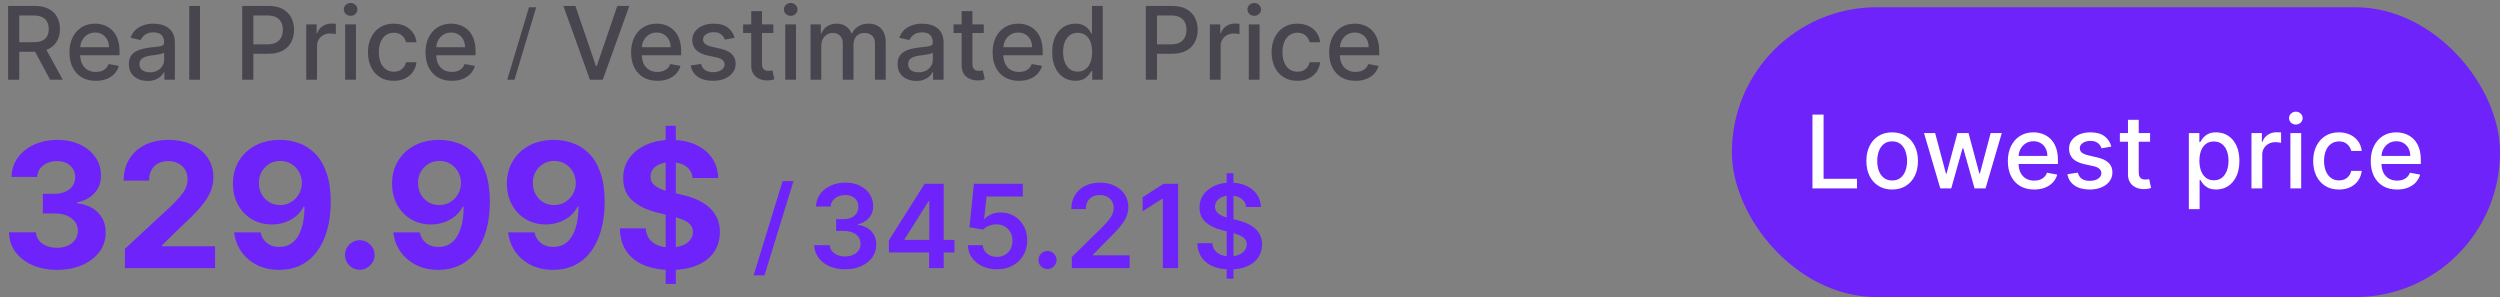<svg width="345" height="41" viewBox="0 0 345 41" fill="none" xmlns="http://www.w3.org/2000/svg">
<rect x="0" y="0" width="345" height="41" fill="#808080" stroke="none"/>
<path d="M1.119 11V0.818H4.748C5.537 0.818 6.191 0.954 6.712 1.226C7.235 1.498 7.626 1.874 7.885 2.354C8.143 2.832 8.273 3.384 8.273 4.01C8.273 4.633 8.142 5.182 7.88 5.656C7.621 6.126 7.23 6.492 6.707 6.754C6.186 7.016 5.532 7.147 4.743 7.147H1.994V5.825H4.604C5.101 5.825 5.505 5.753 5.817 5.611C6.132 5.468 6.362 5.261 6.508 4.989C6.654 4.718 6.727 4.391 6.727 4.01C6.727 3.625 6.652 3.292 6.503 3.011C6.357 2.729 6.127 2.513 5.812 2.364C5.5 2.212 5.091 2.136 4.584 2.136H2.655V11H1.119ZM6.145 6.406L8.661 11H6.911L4.445 6.406H6.145ZM13.218 11.154C12.466 11.154 11.818 10.993 11.274 10.672C10.734 10.347 10.316 9.891 10.021 9.305C9.73 8.715 9.584 8.024 9.584 7.232C9.584 6.449 9.73 5.76 10.021 5.163C10.316 4.567 10.727 4.101 11.254 3.766C11.785 3.432 12.405 3.264 13.114 3.264C13.545 3.264 13.962 3.335 14.367 3.478C14.771 3.62 15.134 3.844 15.455 4.149C15.777 4.454 16.03 4.85 16.216 5.337C16.402 5.821 16.494 6.41 16.494 7.102V7.629H10.424V6.516H15.038C15.038 6.125 14.958 5.778 14.799 5.477C14.64 5.172 14.416 4.931 14.128 4.756C13.843 4.58 13.508 4.492 13.124 4.492C12.706 4.492 12.342 4.595 12.03 4.8C11.722 5.003 11.483 5.268 11.314 5.596C11.148 5.921 11.066 6.274 11.066 6.655V7.525C11.066 8.035 11.155 8.469 11.334 8.827C11.516 9.185 11.77 9.459 12.095 9.648C12.419 9.833 12.799 9.926 13.233 9.926C13.515 9.926 13.772 9.886 14.004 9.807C14.236 9.724 14.436 9.601 14.605 9.439C14.774 9.277 14.904 9.076 14.993 8.837L16.4 9.091C16.287 9.505 16.085 9.868 15.793 10.18C15.505 10.488 15.142 10.728 14.705 10.901C14.271 11.07 13.775 11.154 13.218 11.154ZM20.366 11.169C19.882 11.169 19.445 11.079 19.054 10.901C18.663 10.718 18.353 10.455 18.124 10.11C17.899 9.765 17.786 9.343 17.786 8.842C17.786 8.411 17.869 8.057 18.034 7.778C18.2 7.5 18.424 7.28 18.706 7.117C18.987 6.955 19.302 6.832 19.65 6.749C19.998 6.666 20.353 6.603 20.714 6.56C21.172 6.507 21.543 6.464 21.828 6.431C22.113 6.395 22.32 6.337 22.449 6.257C22.578 6.178 22.643 6.048 22.643 5.869V5.835C22.643 5.4 22.52 5.064 22.275 4.825C22.033 4.587 21.672 4.467 21.191 4.467C20.691 4.467 20.297 4.578 20.008 4.8C19.723 5.019 19.526 5.263 19.416 5.531L18.02 5.213C18.185 4.749 18.427 4.375 18.745 4.089C19.067 3.801 19.436 3.592 19.854 3.463C20.272 3.33 20.711 3.264 21.172 3.264C21.476 3.264 21.8 3.301 22.141 3.374C22.486 3.443 22.807 3.572 23.105 3.761C23.407 3.95 23.654 4.22 23.846 4.572C24.038 4.92 24.135 5.372 24.135 5.929V11H22.683V9.956H22.623C22.527 10.148 22.383 10.337 22.191 10.523C21.998 10.708 21.752 10.863 21.45 10.985C21.148 11.108 20.787 11.169 20.366 11.169ZM20.689 9.976C21.1 9.976 21.452 9.895 21.743 9.732C22.038 9.57 22.262 9.358 22.414 9.096C22.57 8.831 22.648 8.547 22.648 8.246V7.261C22.595 7.314 22.492 7.364 22.34 7.411C22.191 7.454 22.02 7.492 21.828 7.525C21.636 7.555 21.448 7.583 21.266 7.609C21.084 7.633 20.931 7.652 20.809 7.669C20.52 7.705 20.257 7.767 20.018 7.853C19.783 7.939 19.594 8.063 19.451 8.226C19.312 8.385 19.242 8.597 19.242 8.862C19.242 9.23 19.378 9.509 19.65 9.697C19.922 9.883 20.268 9.976 20.689 9.976ZM27.601 0.818V11H26.114V0.818H27.601ZM33.425 11V0.818H37.054C37.847 0.818 38.503 0.962 39.023 1.251C39.544 1.539 39.933 1.933 40.192 2.434C40.45 2.931 40.579 3.491 40.579 4.114C40.579 4.741 40.448 5.304 40.187 5.805C39.928 6.302 39.537 6.696 39.013 6.988C38.493 7.276 37.838 7.42 37.05 7.42H34.554V6.118H36.91C37.411 6.118 37.817 6.032 38.128 5.859C38.44 5.684 38.669 5.445 38.815 5.143C38.96 4.842 39.033 4.499 39.033 4.114C39.033 3.73 38.96 3.388 38.815 3.09C38.669 2.792 38.438 2.558 38.123 2.389C37.812 2.22 37.401 2.136 36.89 2.136H34.962V11H33.425ZM42.261 11V3.364H43.698V4.577H43.777C43.916 4.166 44.162 3.843 44.513 3.607C44.868 3.369 45.269 3.249 45.716 3.249C45.809 3.249 45.918 3.253 46.044 3.259C46.174 3.266 46.275 3.274 46.348 3.284V4.706C46.288 4.689 46.182 4.671 46.029 4.651C45.877 4.628 45.725 4.616 45.572 4.616C45.221 4.616 44.908 4.691 44.633 4.84C44.361 4.986 44.145 5.19 43.986 5.452C43.827 5.71 43.748 6.005 43.748 6.337V11H42.261ZM47.634 11V3.364H49.121V11H47.634ZM48.385 2.185C48.126 2.185 47.904 2.099 47.719 1.927C47.536 1.751 47.445 1.542 47.445 1.3C47.445 1.055 47.536 0.846 47.719 0.674C47.904 0.498 48.126 0.411 48.385 0.411C48.643 0.411 48.864 0.498 49.046 0.674C49.232 0.846 49.324 1.055 49.324 1.3C49.324 1.542 49.232 1.751 49.046 1.927C48.864 2.099 48.643 2.185 48.385 2.185ZM54.337 11.154C53.598 11.154 52.962 10.987 52.428 10.652C51.898 10.314 51.49 9.848 51.205 9.255C50.92 8.662 50.777 7.982 50.777 7.217C50.777 6.441 50.923 5.757 51.215 5.163C51.507 4.567 51.917 4.101 52.448 3.766C52.978 3.432 53.603 3.264 54.322 3.264C54.902 3.264 55.419 3.372 55.873 3.587C56.327 3.799 56.694 4.098 56.972 4.482C57.254 4.867 57.421 5.316 57.474 5.83H56.027C55.948 5.472 55.766 5.163 55.48 4.905C55.199 4.646 54.821 4.517 54.347 4.517C53.933 4.517 53.57 4.626 53.258 4.845C52.95 5.061 52.71 5.369 52.537 5.77C52.365 6.168 52.279 6.638 52.279 7.182C52.279 7.739 52.363 8.219 52.532 8.624C52.701 9.028 52.94 9.341 53.248 9.563C53.56 9.785 53.926 9.896 54.347 9.896C54.629 9.896 54.884 9.845 55.113 9.742C55.345 9.636 55.538 9.485 55.694 9.29C55.853 9.094 55.964 8.859 56.027 8.584H57.474C57.421 9.078 57.26 9.518 56.992 9.906C56.723 10.294 56.364 10.599 55.913 10.821C55.466 11.043 54.94 11.154 54.337 11.154ZM62.355 11.154C61.603 11.154 60.955 10.993 60.411 10.672C59.871 10.347 59.453 9.891 59.158 9.305C58.867 8.715 58.721 8.024 58.721 7.232C58.721 6.449 58.867 5.76 59.158 5.163C59.453 4.567 59.864 4.101 60.391 3.766C60.922 3.432 61.541 3.264 62.251 3.264C62.681 3.264 63.099 3.335 63.503 3.478C63.908 3.62 64.271 3.844 64.592 4.149C64.914 4.454 65.167 4.85 65.353 5.337C65.538 5.821 65.631 6.41 65.631 7.102V7.629H59.561V6.516H64.174C64.174 6.125 64.095 5.778 63.936 5.477C63.777 5.172 63.553 4.931 63.265 4.756C62.98 4.58 62.645 4.492 62.261 4.492C61.843 4.492 61.478 4.595 61.167 4.8C60.858 5.003 60.62 5.268 60.451 5.596C60.285 5.921 60.202 6.274 60.202 6.655V7.525C60.202 8.035 60.292 8.469 60.471 8.827C60.653 9.185 60.907 9.459 61.231 9.648C61.556 9.833 61.936 9.926 62.37 9.926C62.652 9.926 62.908 9.886 63.14 9.807C63.373 9.724 63.573 9.601 63.742 9.439C63.911 9.277 64.04 9.076 64.13 8.837L65.537 9.091C65.424 9.505 65.222 9.868 64.93 10.18C64.642 10.488 64.279 10.728 63.841 10.901C63.407 11.07 62.912 11.154 62.355 11.154ZM79.405 0.818L82.239 9.111H82.353L85.187 0.818H86.847L83.183 11H81.409L77.745 0.818H79.405ZM90.724 11.154C89.972 11.154 89.324 10.993 88.78 10.672C88.24 10.347 87.822 9.891 87.527 9.305C87.236 8.715 87.09 8.024 87.09 7.232C87.09 6.449 87.236 5.76 87.527 5.163C87.822 4.567 88.233 4.101 88.76 3.766C89.291 3.432 89.91 3.264 90.62 3.264C91.05 3.264 91.468 3.335 91.873 3.478C92.277 3.62 92.64 3.844 92.961 4.149C93.283 4.454 93.536 4.85 93.722 5.337C93.908 5.821 94 6.41 94 7.102V7.629H87.93V6.516H92.544C92.544 6.125 92.464 5.778 92.305 5.477C92.146 5.172 91.922 4.931 91.634 4.756C91.349 4.58 91.014 4.492 90.63 4.492C90.212 4.492 89.847 4.595 89.536 4.8C89.228 5.003 88.989 5.268 88.82 5.596C88.654 5.921 88.571 6.274 88.571 6.655V7.525C88.571 8.035 88.661 8.469 88.84 8.827C89.022 9.185 89.276 9.459 89.6 9.648C89.925 9.833 90.305 9.926 90.739 9.926C91.021 9.926 91.278 9.886 91.51 9.807C91.742 9.724 91.942 9.601 92.111 9.439C92.28 9.277 92.409 9.076 92.499 8.837L93.906 9.091C93.793 9.505 93.591 9.868 93.299 10.18C93.011 10.488 92.648 10.728 92.211 10.901C91.776 11.07 91.281 11.154 90.724 11.154ZM101.372 5.228L100.025 5.467C99.968 5.294 99.879 5.13 99.756 4.974C99.637 4.819 99.475 4.691 99.269 4.592C99.064 4.492 98.807 4.442 98.498 4.442C98.078 4.442 97.726 4.537 97.444 4.726C97.163 4.911 97.022 5.152 97.022 5.447C97.022 5.702 97.116 5.907 97.305 6.063C97.494 6.219 97.799 6.347 98.22 6.446L99.433 6.724C100.136 6.887 100.659 7.137 101.004 7.475C101.349 7.813 101.521 8.252 101.521 8.793C101.521 9.25 101.389 9.658 101.123 10.016C100.862 10.37 100.495 10.649 100.025 10.851C99.557 11.053 99.015 11.154 98.399 11.154C97.544 11.154 96.846 10.972 96.306 10.607C95.766 10.239 95.434 9.717 95.312 9.041L96.748 8.822C96.838 9.197 97.022 9.48 97.3 9.673C97.579 9.862 97.942 9.956 98.389 9.956C98.876 9.956 99.266 9.855 99.557 9.653C99.849 9.447 99.995 9.197 99.995 8.902C99.995 8.663 99.905 8.463 99.726 8.3C99.551 8.138 99.281 8.015 98.916 7.933L97.623 7.649C96.911 7.487 96.384 7.228 96.042 6.874C95.704 6.519 95.535 6.07 95.535 5.526C95.535 5.076 95.661 4.681 95.913 4.343C96.165 4.005 96.513 3.741 96.957 3.553C97.401 3.36 97.91 3.264 98.484 3.264C99.309 3.264 99.958 3.443 100.432 3.801C100.906 4.156 101.22 4.631 101.372 5.228ZM106.72 3.364V4.557H102.549V3.364H106.72ZM103.668 1.534H105.154V8.758C105.154 9.046 105.197 9.263 105.283 9.409C105.37 9.552 105.481 9.649 105.616 9.702C105.756 9.752 105.906 9.777 106.069 9.777C106.188 9.777 106.293 9.769 106.382 9.752C106.472 9.736 106.541 9.722 106.591 9.712L106.859 10.94C106.773 10.973 106.651 11.007 106.491 11.04C106.332 11.076 106.134 11.096 105.895 11.099C105.504 11.106 105.139 11.037 104.801 10.891C104.463 10.745 104.19 10.519 103.981 10.214C103.772 9.91 103.668 9.527 103.668 9.066V1.534ZM108.365 11V3.364H109.851V11H108.365ZM109.115 2.185C108.857 2.185 108.635 2.099 108.449 1.927C108.267 1.751 108.176 1.542 108.176 1.3C108.176 1.055 108.267 0.846 108.449 0.674C108.635 0.498 108.857 0.411 109.115 0.411C109.374 0.411 109.594 0.498 109.776 0.674C109.962 0.846 110.055 1.055 110.055 1.3C110.055 1.542 109.962 1.751 109.776 1.927C109.594 2.099 109.374 2.185 109.115 2.185ZM111.851 11V3.364H113.278V4.607H113.372C113.531 4.186 113.791 3.857 114.153 3.622C114.514 3.384 114.946 3.264 115.45 3.264C115.961 3.264 116.388 3.384 116.733 3.622C117.081 3.861 117.338 4.189 117.504 4.607H117.583C117.765 4.199 118.055 3.874 118.453 3.632C118.851 3.387 119.325 3.264 119.875 3.264C120.568 3.264 121.133 3.481 121.57 3.915C122.011 4.35 122.232 5.004 122.232 5.879V11H120.745V6.018C120.745 5.501 120.604 5.127 120.322 4.895C120.041 4.663 119.704 4.547 119.313 4.547C118.829 4.547 118.453 4.696 118.185 4.994C117.916 5.289 117.782 5.669 117.782 6.133V11H116.3V5.924C116.3 5.51 116.171 5.177 115.913 4.925C115.654 4.673 115.318 4.547 114.903 4.547C114.622 4.547 114.362 4.621 114.123 4.771C113.888 4.916 113.697 5.12 113.551 5.382C113.409 5.644 113.337 5.947 113.337 6.292V11H111.851ZM126.446 11.169C125.962 11.169 125.525 11.079 125.134 10.901C124.743 10.718 124.433 10.455 124.204 10.11C123.979 9.765 123.866 9.343 123.866 8.842C123.866 8.411 123.949 8.057 124.115 7.778C124.28 7.5 124.504 7.28 124.786 7.117C125.067 6.955 125.382 6.832 125.73 6.749C126.078 6.666 126.433 6.603 126.794 6.56C127.252 6.507 127.623 6.464 127.908 6.431C128.193 6.395 128.4 6.337 128.529 6.257C128.659 6.178 128.723 6.048 128.723 5.869V5.835C128.723 5.4 128.601 5.064 128.355 4.825C128.113 4.587 127.752 4.467 127.271 4.467C126.771 4.467 126.377 4.578 126.088 4.8C125.803 5.019 125.606 5.263 125.497 5.531L124.1 5.213C124.265 4.749 124.507 4.375 124.825 4.089C125.147 3.801 125.517 3.592 125.934 3.463C126.352 3.33 126.791 3.264 127.252 3.264C127.557 3.264 127.88 3.301 128.221 3.374C128.566 3.443 128.887 3.572 129.186 3.761C129.487 3.95 129.734 4.22 129.926 4.572C130.119 4.92 130.215 5.372 130.215 5.929V11H128.763V9.956H128.703C128.607 10.148 128.463 10.337 128.271 10.523C128.079 10.708 127.832 10.863 127.53 10.985C127.228 11.108 126.867 11.169 126.446 11.169ZM126.769 9.976C127.18 9.976 127.532 9.895 127.823 9.732C128.118 9.57 128.342 9.358 128.494 9.096C128.65 8.831 128.728 8.547 128.728 8.246V7.261C128.675 7.314 128.572 7.364 128.42 7.411C128.271 7.454 128.1 7.492 127.908 7.525C127.716 7.555 127.528 7.583 127.346 7.609C127.164 7.633 127.011 7.652 126.889 7.669C126.6 7.705 126.337 7.767 126.098 7.853C125.863 7.939 125.674 8.063 125.531 8.226C125.392 8.385 125.323 8.597 125.323 8.862C125.323 9.23 125.459 9.509 125.73 9.697C126.002 9.883 126.348 9.976 126.769 9.976ZM135.759 3.364V4.557H131.588V3.364H135.759ZM132.707 1.534H134.193V8.758C134.193 9.046 134.236 9.263 134.322 9.409C134.409 9.552 134.52 9.649 134.656 9.702C134.795 9.752 134.946 9.777 135.108 9.777C135.227 9.777 135.332 9.769 135.421 9.752C135.511 9.736 135.58 9.722 135.63 9.712L135.898 10.94C135.812 10.973 135.69 11.007 135.531 11.04C135.371 11.076 135.173 11.096 134.934 11.099C134.543 11.106 134.178 11.037 133.84 10.891C133.502 10.745 133.229 10.519 133.02 10.214C132.811 9.91 132.707 9.527 132.707 9.066V1.534ZM140.613 11.154C139.86 11.154 139.212 10.993 138.669 10.672C138.129 10.347 137.711 9.891 137.416 9.305C137.124 8.715 136.979 8.024 136.979 7.232C136.979 6.449 137.124 5.76 137.416 5.163C137.711 4.567 138.122 4.101 138.649 3.766C139.179 3.432 139.799 3.264 140.508 3.264C140.939 3.264 141.357 3.335 141.761 3.478C142.166 3.62 142.528 3.844 142.85 4.149C143.171 4.454 143.425 4.85 143.611 5.337C143.796 5.821 143.889 6.41 143.889 7.102V7.629H137.819V6.516H142.432C142.432 6.125 142.353 5.778 142.194 5.477C142.035 5.172 141.811 4.931 141.523 4.756C141.238 4.58 140.903 4.492 140.518 4.492C140.101 4.492 139.736 4.595 139.425 4.8C139.116 5.003 138.878 5.268 138.709 5.596C138.543 5.921 138.46 6.274 138.46 6.655V7.525C138.46 8.035 138.55 8.469 138.729 8.827C138.911 9.185 139.164 9.459 139.489 9.648C139.814 9.833 140.193 9.926 140.628 9.926C140.909 9.926 141.166 9.886 141.398 9.807C141.63 9.724 141.831 9.601 142 9.439C142.169 9.277 142.298 9.076 142.388 8.837L143.795 9.091C143.682 9.505 143.48 9.868 143.188 10.18C142.9 10.488 142.537 10.728 142.099 10.901C141.665 11.07 141.17 11.154 140.613 11.154ZM148.397 11.149C147.781 11.149 147.23 10.992 146.746 10.677C146.266 10.359 145.888 9.906 145.613 9.32C145.341 8.73 145.205 8.022 145.205 7.197C145.205 6.371 145.343 5.665 145.618 5.079C145.896 4.492 146.277 4.043 146.761 3.732C147.245 3.42 147.794 3.264 148.407 3.264C148.881 3.264 149.262 3.344 149.55 3.503C149.842 3.659 150.067 3.841 150.227 4.05C150.389 4.259 150.515 4.442 150.604 4.602H150.694V0.818H152.18V11H150.729V9.812H150.604C150.515 9.974 150.386 10.16 150.217 10.369C150.051 10.577 149.822 10.76 149.531 10.915C149.239 11.071 148.861 11.149 148.397 11.149ZM148.725 9.881C149.153 9.881 149.514 9.769 149.809 9.543C150.107 9.315 150.333 8.998 150.485 8.594C150.641 8.189 150.719 7.719 150.719 7.182C150.719 6.652 150.643 6.188 150.49 5.79C150.338 5.392 150.114 5.082 149.819 4.86C149.524 4.638 149.159 4.527 148.725 4.527C148.278 4.527 147.905 4.643 147.607 4.875C147.308 5.107 147.083 5.424 146.93 5.825C146.781 6.226 146.707 6.678 146.707 7.182C146.707 7.692 146.783 8.151 146.935 8.559C147.088 8.967 147.313 9.29 147.612 9.528C147.913 9.764 148.284 9.881 148.725 9.881ZM158.126 11V0.818H161.756C162.548 0.818 163.204 0.962 163.724 1.251C164.245 1.539 164.634 1.933 164.893 2.434C165.151 2.931 165.281 3.491 165.281 4.114C165.281 4.741 165.15 5.304 164.888 5.805C164.629 6.302 164.238 6.696 163.714 6.988C163.194 7.276 162.54 7.42 161.751 7.42H159.255V6.118H161.612C162.112 6.118 162.518 6.032 162.83 5.859C163.141 5.684 163.37 5.445 163.516 5.143C163.661 4.842 163.734 4.499 163.734 4.114C163.734 3.73 163.661 3.388 163.516 3.09C163.37 2.792 163.139 2.558 162.825 2.389C162.513 2.22 162.102 2.136 161.592 2.136H159.663V11H158.126ZM166.962 11V3.364H168.399V4.577H168.479C168.618 4.166 168.863 3.843 169.214 3.607C169.569 3.369 169.97 3.249 170.417 3.249C170.51 3.249 170.62 3.253 170.746 3.259C170.875 3.266 170.976 3.274 171.049 3.284V4.706C170.989 4.689 170.883 4.671 170.731 4.651C170.578 4.628 170.426 4.616 170.273 4.616C169.922 4.616 169.609 4.691 169.334 4.84C169.062 4.986 168.846 5.19 168.687 5.452C168.528 5.71 168.449 6.005 168.449 6.337V11H166.962ZM172.335 11V3.364H173.822V11H172.335ZM173.086 2.185C172.827 2.185 172.605 2.099 172.42 1.927C172.237 1.751 172.146 1.542 172.146 1.3C172.146 1.055 172.237 0.846 172.42 0.674C172.605 0.498 172.827 0.411 173.086 0.411C173.344 0.411 173.565 0.498 173.747 0.674C173.933 0.846 174.026 1.055 174.026 1.3C174.026 1.542 173.933 1.751 173.747 1.927C173.565 2.099 173.344 2.185 173.086 2.185ZM179.038 11.154C178.299 11.154 177.663 10.987 177.129 10.652C176.599 10.314 176.191 9.848 175.906 9.255C175.621 8.662 175.479 7.982 175.479 7.217C175.479 6.441 175.624 5.757 175.916 5.163C176.208 4.567 176.619 4.101 177.149 3.766C177.679 3.432 178.304 3.264 179.023 3.264C179.603 3.264 180.12 3.372 180.574 3.587C181.028 3.799 181.395 4.098 181.673 4.482C181.955 4.867 182.122 5.316 182.175 5.83H180.729C180.649 5.472 180.467 5.163 180.182 4.905C179.9 4.646 179.522 4.517 179.048 4.517C178.634 4.517 178.271 4.626 177.959 4.845C177.651 5.061 177.411 5.369 177.238 5.77C177.066 6.168 176.98 6.638 176.98 7.182C176.98 7.739 177.064 8.219 177.233 8.624C177.403 9.028 177.641 9.341 177.949 9.563C178.261 9.785 178.627 9.896 179.048 9.896C179.33 9.896 179.585 9.845 179.814 9.742C180.046 9.636 180.24 9.485 180.395 9.29C180.555 9.094 180.666 8.859 180.729 8.584H182.175C182.122 9.078 181.961 9.518 181.693 9.906C181.425 10.294 181.065 10.599 180.614 10.821C180.167 11.043 179.641 11.154 179.038 11.154ZM187.056 11.154C186.304 11.154 185.656 10.993 185.112 10.672C184.572 10.347 184.154 9.891 183.859 9.305C183.568 8.715 183.422 8.024 183.422 7.232C183.422 6.449 183.568 5.76 183.859 5.163C184.154 4.567 184.565 4.101 185.092 3.766C185.623 3.432 186.242 3.264 186.952 3.264C187.383 3.264 187.8 3.335 188.205 3.478C188.609 3.62 188.972 3.844 189.293 4.149C189.615 4.454 189.868 4.85 190.054 5.337C190.24 5.821 190.332 6.41 190.332 7.102V7.629H184.262V6.516H188.876C188.876 6.125 188.796 5.778 188.637 5.477C188.478 5.172 188.254 4.931 187.966 4.756C187.681 4.58 187.346 4.492 186.962 4.492C186.544 4.492 186.179 4.595 185.868 4.8C185.56 5.003 185.321 5.268 185.152 5.596C184.986 5.921 184.903 6.274 184.903 6.655V7.525C184.903 8.035 184.993 8.469 185.172 8.827C185.354 9.185 185.608 9.459 185.933 9.648C186.257 9.833 186.637 9.926 187.071 9.926C187.353 9.926 187.61 9.886 187.842 9.807C188.074 9.724 188.274 9.601 188.443 9.439C188.612 9.277 188.741 9.076 188.831 8.837L190.238 9.091C190.125 9.505 189.923 9.868 189.631 10.18C189.343 10.488 188.98 10.728 188.543 10.901C188.108 11.07 187.613 11.154 187.056 11.154Z" fill="#49454E"/>
<path d="M73 1H74L71 11H70L73 1Z" fill="#49454E"/>
<path d="M7.866 37.239C6.594 37.239 5.46 37.02 4.466 36.582C3.477 36.139 2.696 35.531 2.122 34.758C1.554 33.98 1.261 33.082 1.244 32.065H4.96C4.983 32.492 5.122 32.867 5.378 33.19C5.639 33.508 5.986 33.756 6.418 33.932C6.849 34.108 7.335 34.196 7.875 34.196C8.438 34.196 8.935 34.097 9.366 33.898C9.798 33.699 10.136 33.423 10.381 33.071C10.625 32.719 10.747 32.312 10.747 31.852C10.747 31.386 10.617 30.974 10.355 30.616C10.099 30.253 9.73 29.969 9.247 29.764C8.77 29.56 8.202 29.457 7.543 29.457H5.915V26.747H7.543C8.099 26.747 8.591 26.651 9.017 26.457C9.449 26.264 9.784 25.997 10.023 25.656C10.261 25.31 10.381 24.906 10.381 24.446C10.381 24.009 10.276 23.625 10.065 23.296C9.861 22.96 9.571 22.699 9.196 22.511C8.827 22.324 8.395 22.23 7.901 22.23C7.401 22.23 6.943 22.321 6.528 22.503C6.114 22.679 5.781 22.932 5.531 23.261C5.281 23.591 5.148 23.977 5.131 24.421H1.594C1.611 23.415 1.898 22.528 2.455 21.761C3.011 20.994 3.761 20.395 4.705 19.963C5.653 19.526 6.724 19.307 7.918 19.307C9.122 19.307 10.176 19.526 11.079 19.963C11.983 20.401 12.685 20.991 13.185 21.736C13.69 22.474 13.94 23.304 13.935 24.224C13.94 25.202 13.636 26.017 13.023 26.671C12.415 27.324 11.622 27.739 10.645 27.915V28.051C11.929 28.216 12.906 28.662 13.577 29.389C14.253 30.111 14.588 31.014 14.582 32.099C14.588 33.094 14.301 33.977 13.722 34.75C13.148 35.523 12.355 36.131 11.344 36.574C10.332 37.017 9.173 37.239 7.866 37.239ZM17.235 37V34.341L23.448 28.588C23.977 28.077 24.42 27.616 24.778 27.207C25.141 26.798 25.417 26.398 25.604 26.006C25.792 25.608 25.886 25.179 25.886 24.719C25.886 24.207 25.769 23.767 25.536 23.398C25.303 23.023 24.985 22.736 24.582 22.537C24.178 22.332 23.721 22.23 23.209 22.23C22.675 22.23 22.209 22.338 21.812 22.554C21.414 22.77 21.107 23.079 20.891 23.483C20.675 23.886 20.567 24.366 20.567 24.923H17.065C17.065 23.781 17.323 22.79 17.84 21.949C18.357 21.108 19.082 20.457 20.014 19.997C20.945 19.537 22.019 19.307 23.235 19.307C24.485 19.307 25.573 19.528 26.499 19.972C27.431 20.409 28.155 21.017 28.673 21.796C29.19 22.574 29.448 23.466 29.448 24.472C29.448 25.131 29.317 25.781 29.056 26.423C28.8 27.065 28.343 27.778 27.684 28.562C27.025 29.341 26.096 30.276 24.897 31.366L22.349 33.864V33.983H29.678V37H17.235ZM38.668 19.307C39.565 19.307 40.429 19.457 41.258 19.759C42.094 20.06 42.838 20.54 43.492 21.199C44.151 21.858 44.67 22.733 45.051 23.824C45.438 24.909 45.633 26.241 45.639 27.821C45.639 29.304 45.472 30.628 45.136 31.793C44.807 32.952 44.332 33.938 43.713 34.75C43.094 35.562 42.347 36.182 41.472 36.608C40.597 37.028 39.619 37.239 38.54 37.239C37.375 37.239 36.347 37.014 35.455 36.565C34.562 36.111 33.844 35.494 33.298 34.716C32.758 33.932 32.432 33.051 32.318 32.074H35.957C36.099 32.71 36.398 33.205 36.852 33.557C37.307 33.903 37.869 34.077 38.54 34.077C39.676 34.077 40.54 33.582 41.131 32.594C41.722 31.599 42.02 30.239 42.026 28.511H41.906C41.645 29.023 41.293 29.463 40.849 29.832C40.406 30.196 39.898 30.477 39.324 30.676C38.756 30.875 38.151 30.974 37.508 30.974C36.48 30.974 35.562 30.733 34.756 30.25C33.949 29.767 33.312 29.102 32.847 28.256C32.381 27.409 32.148 26.443 32.148 25.358C32.142 24.188 32.412 23.145 32.957 22.23C33.503 21.315 34.264 20.599 35.242 20.082C36.224 19.56 37.367 19.301 38.668 19.307ZM38.693 22.204C38.119 22.204 37.608 22.341 37.159 22.614C36.716 22.886 36.364 23.253 36.102 23.713C35.847 24.173 35.722 24.688 35.727 25.256C35.727 25.829 35.852 26.347 36.102 26.807C36.358 27.261 36.705 27.625 37.142 27.898C37.585 28.165 38.091 28.298 38.659 28.298C39.085 28.298 39.48 28.219 39.844 28.06C40.207 27.901 40.523 27.682 40.79 27.403C41.062 27.119 41.276 26.793 41.429 26.423C41.582 26.054 41.659 25.662 41.659 25.247C41.653 24.696 41.523 24.19 41.267 23.73C41.011 23.27 40.659 22.901 40.21 22.622C39.761 22.344 39.256 22.204 38.693 22.204ZM49.649 37.222C49.087 37.222 48.604 37.023 48.2 36.625C47.803 36.222 47.604 35.739 47.604 35.176C47.604 34.619 47.803 34.142 48.2 33.744C48.604 33.347 49.087 33.148 49.649 33.148C50.195 33.148 50.672 33.347 51.081 33.744C51.49 34.142 51.695 34.619 51.695 35.176C51.695 35.551 51.598 35.895 51.405 36.207C51.217 36.514 50.97 36.761 50.663 36.949C50.356 37.131 50.019 37.222 49.649 37.222ZM60.629 19.307C61.526 19.307 62.39 19.457 63.219 19.759C64.055 20.06 64.799 20.54 65.452 21.199C66.112 21.858 66.631 22.733 67.012 23.824C67.398 24.909 67.594 26.241 67.6 27.821C67.6 29.304 67.433 30.628 67.097 31.793C66.768 32.952 66.293 33.938 65.674 34.75C65.055 35.562 64.308 36.182 63.432 36.608C62.557 37.028 61.58 37.239 60.501 37.239C59.336 37.239 58.307 37.014 57.416 36.565C56.523 36.111 55.805 35.494 55.259 34.716C54.719 33.932 54.393 33.051 54.279 32.074H57.918C58.06 32.71 58.359 33.205 58.813 33.557C59.268 33.903 59.83 34.077 60.501 34.077C61.637 34.077 62.501 33.582 63.092 32.594C63.682 31.599 63.981 30.239 63.986 28.511H63.867C63.606 29.023 63.254 29.463 62.81 29.832C62.367 30.196 61.859 30.477 61.285 30.676C60.717 30.875 60.111 30.974 59.469 30.974C58.441 30.974 57.523 30.733 56.717 30.25C55.91 29.767 55.273 29.102 54.807 28.256C54.342 27.409 54.109 26.443 54.109 25.358C54.103 24.188 54.373 23.145 54.918 22.23C55.464 21.315 56.225 20.599 57.202 20.082C58.185 19.56 59.327 19.301 60.629 19.307ZM60.654 22.204C60.08 22.204 59.569 22.341 59.12 22.614C58.677 22.886 58.325 23.253 58.063 23.713C57.807 24.173 57.682 24.688 57.688 25.256C57.688 25.829 57.813 26.347 58.063 26.807C58.319 27.261 58.666 27.625 59.103 27.898C59.546 28.165 60.052 28.298 60.62 28.298C61.046 28.298 61.441 28.219 61.805 28.06C62.168 27.901 62.484 27.682 62.751 27.403C63.023 27.119 63.236 26.793 63.39 26.423C63.543 26.054 63.62 25.662 63.62 25.247C63.614 24.696 63.484 24.19 63.228 23.73C62.972 23.27 62.62 22.901 62.171 22.622C61.722 22.344 61.217 22.204 60.654 22.204ZM76.472 19.307C77.37 19.307 78.234 19.457 79.063 19.759C79.898 20.06 80.643 20.54 81.296 21.199C81.955 21.858 82.475 22.733 82.856 23.824C83.242 24.909 83.438 26.241 83.444 27.821C83.444 29.304 83.276 30.628 82.941 31.793C82.612 32.952 82.137 33.938 81.518 34.75C80.898 35.562 80.151 36.182 79.276 36.608C78.401 37.028 77.424 37.239 76.344 37.239C75.18 37.239 74.151 37.014 73.259 36.565C72.367 36.111 71.648 35.494 71.103 34.716C70.563 33.932 70.237 33.051 70.123 32.074H73.762C73.904 32.71 74.202 33.205 74.657 33.557C75.112 33.903 75.674 34.077 76.344 34.077C77.481 34.077 78.344 33.582 78.935 32.594C79.526 31.599 79.825 30.239 79.83 28.511H79.711C79.45 29.023 79.097 29.463 78.654 29.832C78.211 30.196 77.702 30.477 77.129 30.676C76.56 30.875 75.955 30.974 75.313 30.974C74.285 30.974 73.367 30.733 72.56 30.25C71.754 29.767 71.117 29.102 70.651 28.256C70.185 27.409 69.952 26.443 69.952 25.358C69.947 24.188 70.217 23.145 70.762 22.23C71.308 21.315 72.069 20.599 73.046 20.082C74.029 19.56 75.171 19.301 76.472 19.307ZM76.498 22.204C75.924 22.204 75.413 22.341 74.964 22.614C74.521 22.886 74.168 23.253 73.907 23.713C73.651 24.173 73.526 24.688 73.532 25.256C73.532 25.829 73.657 26.347 73.907 26.807C74.163 27.261 74.509 27.625 74.947 27.898C75.39 28.165 75.896 28.298 76.464 28.298C76.89 28.298 77.285 28.219 77.648 28.06C78.012 27.901 78.327 27.682 78.594 27.403C78.867 27.119 79.08 26.793 79.234 26.423C79.387 26.054 79.464 25.662 79.464 25.247C79.458 24.696 79.327 24.19 79.072 23.73C78.816 23.27 78.464 22.901 78.015 22.622C77.566 22.344 77.06 22.204 76.498 22.204ZM91.864 39.182V17.364H93.262V39.182H91.864ZM95.572 24.565C95.504 23.878 95.211 23.344 94.694 22.963C94.177 22.582 93.475 22.392 92.589 22.392C91.987 22.392 91.478 22.477 91.063 22.648C90.648 22.812 90.33 23.043 90.109 23.338C89.893 23.634 89.785 23.969 89.785 24.344C89.773 24.656 89.839 24.929 89.981 25.162C90.129 25.395 90.33 25.597 90.586 25.767C90.842 25.932 91.137 26.077 91.472 26.202C91.808 26.321 92.165 26.423 92.546 26.509L94.114 26.884C94.876 27.054 95.575 27.281 96.211 27.565C96.847 27.849 97.398 28.199 97.864 28.614C98.33 29.028 98.691 29.517 98.947 30.079C99.208 30.642 99.342 31.287 99.347 32.014C99.342 33.082 99.069 34.008 98.529 34.793C97.995 35.571 97.222 36.176 96.211 36.608C95.205 37.034 93.992 37.247 92.572 37.247C91.163 37.247 89.935 37.031 88.89 36.599C87.85 36.168 87.038 35.528 86.452 34.682C85.873 33.83 85.569 32.776 85.54 31.52H89.112C89.151 32.105 89.319 32.594 89.614 32.986C89.915 33.372 90.316 33.665 90.816 33.864C91.322 34.057 91.893 34.153 92.529 34.153C93.154 34.153 93.697 34.062 94.157 33.881C94.623 33.699 94.984 33.446 95.239 33.122C95.495 32.798 95.623 32.426 95.623 32.006C95.623 31.614 95.506 31.284 95.273 31.017C95.046 30.75 94.711 30.523 94.268 30.335C93.83 30.148 93.293 29.977 92.657 29.824L90.756 29.347C89.285 28.989 88.123 28.429 87.271 27.668C86.418 26.906 85.995 25.881 86.001 24.591C85.995 23.534 86.276 22.611 86.844 21.821C87.418 21.031 88.205 20.415 89.205 19.972C90.205 19.528 91.342 19.307 92.614 19.307C93.91 19.307 95.04 19.528 96.006 19.972C96.978 20.415 97.734 21.031 98.273 21.821C98.813 22.611 99.092 23.526 99.109 24.565H95.572ZM116.632 37.159C115.814 37.159 115.087 37.019 114.45 36.739C113.818 36.458 113.318 36.068 112.95 35.568C112.583 35.068 112.388 34.49 112.365 33.835H114.501C114.52 34.15 114.625 34.424 114.814 34.659C115.003 34.89 115.255 35.07 115.57 35.199C115.884 35.328 116.236 35.392 116.626 35.392C117.043 35.392 117.412 35.32 117.734 35.176C118.056 35.028 118.308 34.824 118.49 34.562C118.672 34.301 118.761 34 118.757 33.659C118.761 33.307 118.67 32.996 118.484 32.727C118.299 32.458 118.03 32.248 117.678 32.097C117.329 31.945 116.909 31.869 116.416 31.869H115.388V30.244H116.416C116.821 30.244 117.176 30.174 117.479 30.034C117.786 29.894 118.026 29.697 118.2 29.443C118.375 29.186 118.46 28.888 118.456 28.551C118.46 28.222 118.386 27.936 118.234 27.693C118.087 27.447 117.876 27.256 117.604 27.119C117.335 26.983 117.018 26.915 116.655 26.915C116.299 26.915 115.969 26.979 115.666 27.108C115.363 27.237 115.119 27.421 114.933 27.659C114.748 27.894 114.649 28.174 114.638 28.5H112.609C112.625 27.849 112.812 27.276 113.172 26.784C113.536 26.288 114.02 25.901 114.626 25.625C115.232 25.345 115.912 25.204 116.666 25.204C117.443 25.204 118.117 25.35 118.689 25.642C119.265 25.93 119.71 26.318 120.024 26.807C120.339 27.296 120.496 27.835 120.496 28.426C120.5 29.081 120.306 29.631 119.916 30.074C119.53 30.517 119.022 30.807 118.393 30.943V31.034C119.212 31.148 119.839 31.451 120.274 31.943C120.714 32.432 120.931 33.04 120.928 33.767C120.928 34.419 120.742 35.002 120.371 35.517C120.003 36.028 119.496 36.43 118.848 36.722C118.204 37.013 117.465 37.159 116.632 37.159ZM122.668 34.841V33.165L127.605 25.364H129.003V27.75H128.151L124.827 33.017V33.108H131.719V34.841H122.668ZM128.219 37V34.33L128.241 33.58V25.364H130.23V37H128.219ZM137.58 37.159C136.822 37.159 136.144 37.017 135.545 36.733C134.947 36.445 134.472 36.051 134.119 35.551C133.771 35.051 133.585 34.479 133.562 33.835H135.608C135.646 34.312 135.852 34.703 136.227 35.006C136.602 35.305 137.053 35.455 137.58 35.455C137.992 35.455 138.36 35.36 138.682 35.17C139.004 34.981 139.258 34.718 139.443 34.381C139.629 34.044 139.72 33.659 139.716 33.227C139.72 32.788 139.627 32.398 139.438 32.057C139.248 31.716 138.989 31.449 138.659 31.256C138.33 31.059 137.951 30.96 137.523 30.96C137.174 30.956 136.831 31.021 136.494 31.153C136.157 31.286 135.89 31.46 135.693 31.676L133.79 31.364L134.398 25.364H141.148V27.125H136.142L135.807 30.21H135.875C136.091 29.956 136.396 29.746 136.79 29.579C137.184 29.409 137.616 29.324 138.085 29.324C138.79 29.324 139.419 29.491 139.972 29.824C140.525 30.153 140.96 30.608 141.278 31.188C141.597 31.767 141.756 32.43 141.756 33.176C141.756 33.945 141.578 34.631 141.222 35.233C140.869 35.831 140.379 36.303 139.75 36.648C139.125 36.989 138.402 37.159 137.58 37.159ZM144.558 37.125C144.214 37.125 143.918 37.004 143.672 36.761C143.426 36.519 143.304 36.224 143.308 35.875C143.304 35.534 143.426 35.242 143.672 35C143.918 34.758 144.214 34.636 144.558 34.636C144.892 34.636 145.181 34.758 145.428 35C145.678 35.242 145.804 35.534 145.808 35.875C145.804 36.106 145.744 36.316 145.626 36.506C145.513 36.695 145.361 36.847 145.172 36.96C144.986 37.07 144.782 37.125 144.558 37.125ZM147.909 37V35.477L151.949 31.517C152.335 31.127 152.657 30.78 152.915 30.477C153.172 30.174 153.366 29.881 153.494 29.597C153.623 29.312 153.688 29.009 153.688 28.688C153.688 28.32 153.604 28.006 153.438 27.744C153.271 27.479 153.042 27.275 152.75 27.131C152.458 26.987 152.127 26.915 151.756 26.915C151.373 26.915 151.038 26.994 150.75 27.153C150.462 27.309 150.239 27.53 150.08 27.818C149.924 28.106 149.847 28.449 149.847 28.847H147.841C147.841 28.108 148.009 27.466 148.347 26.921C148.684 26.375 149.148 25.953 149.739 25.653C150.333 25.354 151.015 25.204 151.784 25.204C152.564 25.204 153.25 25.35 153.841 25.642C154.432 25.934 154.89 26.333 155.216 26.841C155.545 27.349 155.71 27.928 155.71 28.579C155.71 29.015 155.627 29.443 155.46 29.864C155.294 30.284 155 30.75 154.58 31.261C154.163 31.773 153.578 32.392 152.824 33.119L150.818 35.159V35.239H155.886V37H147.909ZM162.58 25.364V37H160.472V27.415H160.403L157.682 29.153V27.222L160.574 25.364H162.58ZM169.284 38.455V23.909H170.216V38.455H169.284ZM171.972 28.562C171.919 28.066 171.695 27.68 171.301 27.403C170.911 27.127 170.403 26.989 169.778 26.989C169.339 26.989 168.962 27.055 168.648 27.188C168.333 27.32 168.093 27.5 167.926 27.727C167.759 27.954 167.674 28.214 167.67 28.506C167.67 28.748 167.725 28.958 167.835 29.136C167.949 29.314 168.102 29.466 168.295 29.591C168.489 29.712 168.703 29.814 168.938 29.898C169.172 29.981 169.409 30.051 169.648 30.108L170.739 30.381C171.178 30.483 171.6 30.621 172.006 30.796C172.415 30.97 172.78 31.189 173.102 31.454C173.428 31.72 173.686 32.04 173.875 32.415C174.064 32.79 174.159 33.229 174.159 33.733C174.159 34.415 173.985 35.015 173.636 35.534C173.288 36.049 172.784 36.453 172.125 36.744C171.47 37.032 170.676 37.176 169.744 37.176C168.839 37.176 168.053 37.036 167.386 36.756C166.723 36.475 166.205 36.066 165.83 35.528C165.458 34.99 165.258 34.335 165.227 33.562H167.301C167.331 33.968 167.456 34.305 167.676 34.574C167.896 34.843 168.182 35.044 168.534 35.176C168.89 35.309 169.288 35.375 169.727 35.375C170.186 35.375 170.587 35.307 170.932 35.17C171.28 35.03 171.553 34.837 171.75 34.591C171.947 34.341 172.047 34.049 172.051 33.716C172.047 33.413 171.958 33.163 171.784 32.966C171.61 32.765 171.366 32.599 171.051 32.466C170.741 32.33 170.377 32.208 169.96 32.102L168.636 31.761C167.678 31.515 166.92 31.142 166.364 30.642C165.811 30.138 165.534 29.47 165.534 28.636C165.534 27.951 165.72 27.35 166.091 26.835C166.466 26.32 166.975 25.921 167.619 25.636C168.263 25.349 168.992 25.204 169.807 25.204C170.633 25.204 171.356 25.349 171.977 25.636C172.602 25.921 173.093 26.316 173.449 26.824C173.805 27.328 173.989 27.907 174 28.562H171.972Z" fill="#6D23F9"/>
<path d="M108 25H109.5L105.5 38H104L108 25Z" fill="#6D23F9"/>
<rect x="239.75" y="1.75" width="104.5" height="38.5" rx="19.25" fill="#6D23F9"/>
<rect x="239.75" y="1.75" width="104.5" height="38.5" rx="19.25" stroke="#6D23F9" stroke-width="1.5"/>
<path d="M250.119 26V15.818H251.655V24.678H256.268V26H250.119ZM261.118 26.154C260.402 26.154 259.778 25.99 259.244 25.662C258.71 25.334 258.296 24.875 258.001 24.285C257.706 23.695 257.559 23.005 257.559 22.217C257.559 21.424 257.706 20.732 258.001 20.139C258.296 19.545 258.71 19.084 259.244 18.756C259.778 18.428 260.402 18.264 261.118 18.264C261.834 18.264 262.459 18.428 262.993 18.756C263.526 19.084 263.94 19.545 264.235 20.139C264.53 20.732 264.678 21.424 264.678 22.217C264.678 23.005 264.53 23.695 264.235 24.285C263.94 24.875 263.526 25.334 262.993 25.662C262.459 25.99 261.834 26.154 261.118 26.154ZM261.123 24.906C261.587 24.906 261.972 24.784 262.277 24.538C262.582 24.293 262.807 23.967 262.953 23.559C263.102 23.151 263.176 22.702 263.176 22.212C263.176 21.724 263.102 21.277 262.953 20.869C262.807 20.458 262.582 20.129 262.277 19.88C261.972 19.631 261.587 19.507 261.123 19.507C260.656 19.507 260.268 19.631 259.96 19.88C259.655 20.129 259.428 20.458 259.279 20.869C259.133 21.277 259.06 21.724 259.06 22.212C259.06 22.702 259.133 23.151 259.279 23.559C259.428 23.967 259.655 24.293 259.96 24.538C260.268 24.784 260.656 24.906 261.123 24.906ZM267.76 26L265.513 18.364H267.049L268.546 23.972H268.62L270.122 18.364H271.658L273.15 23.947H273.224L274.711 18.364H276.247L274.005 26H272.488L270.937 20.486H270.823L269.272 26H267.76ZM280.716 26.154C279.964 26.154 279.316 25.993 278.772 25.672C278.232 25.347 277.815 24.891 277.52 24.305C277.228 23.715 277.082 23.024 277.082 22.232C277.082 21.449 277.228 20.76 277.52 20.163C277.815 19.567 278.225 19.101 278.752 18.766C279.283 18.432 279.903 18.264 280.612 18.264C281.043 18.264 281.46 18.335 281.865 18.478C282.269 18.62 282.632 18.844 282.953 19.149C283.275 19.454 283.529 19.85 283.714 20.337C283.9 20.821 283.993 21.41 283.993 22.102V22.629H277.922V21.516H282.536C282.536 21.125 282.456 20.778 282.297 20.477C282.138 20.172 281.914 19.931 281.626 19.756C281.341 19.58 281.006 19.492 280.622 19.492C280.204 19.492 279.84 19.595 279.528 19.8C279.22 20.003 278.981 20.268 278.812 20.596C278.646 20.921 278.564 21.274 278.564 21.655V22.525C278.564 23.035 278.653 23.47 278.832 23.827C279.014 24.185 279.268 24.459 279.593 24.648C279.917 24.833 280.297 24.926 280.731 24.926C281.013 24.926 281.27 24.886 281.502 24.807C281.734 24.724 281.934 24.601 282.103 24.439C282.272 24.276 282.402 24.076 282.491 23.837L283.898 24.091C283.785 24.505 283.583 24.868 283.292 25.18C283.003 25.488 282.64 25.728 282.203 25.901C281.769 26.07 281.273 26.154 280.716 26.154ZM291.364 20.228L290.017 20.467C289.961 20.294 289.871 20.13 289.748 19.974C289.629 19.819 289.467 19.691 289.261 19.592C289.056 19.492 288.799 19.442 288.491 19.442C288.07 19.442 287.718 19.537 287.437 19.726C287.155 19.912 287.014 20.152 287.014 20.447C287.014 20.702 287.108 20.907 287.297 21.063C287.486 21.219 287.791 21.347 288.212 21.446L289.425 21.724C290.128 21.887 290.652 22.137 290.996 22.475C291.341 22.813 291.513 23.252 291.513 23.793C291.513 24.25 291.381 24.658 291.116 25.016C290.854 25.37 290.488 25.649 290.017 25.851C289.55 26.053 289.008 26.154 288.391 26.154C287.536 26.154 286.838 25.972 286.298 25.607C285.758 25.239 285.426 24.717 285.304 24.041L286.741 23.822C286.83 24.197 287.014 24.48 287.292 24.673C287.571 24.861 287.934 24.956 288.381 24.956C288.868 24.956 289.258 24.855 289.55 24.653C289.841 24.447 289.987 24.197 289.987 23.902C289.987 23.663 289.898 23.463 289.719 23.3C289.543 23.138 289.273 23.015 288.908 22.933L287.616 22.649C286.903 22.487 286.376 22.228 286.035 21.874C285.697 21.519 285.528 21.07 285.528 20.526C285.528 20.076 285.653 19.681 285.905 19.343C286.157 19.005 286.505 18.741 286.949 18.553C287.394 18.36 287.902 18.264 288.476 18.264C289.301 18.264 289.951 18.443 290.425 18.801C290.898 19.156 291.212 19.631 291.364 20.228ZM296.712 18.364V19.557H292.541V18.364H296.712ZM293.66 16.534H295.146V23.758C295.146 24.046 295.189 24.263 295.276 24.409C295.362 24.552 295.473 24.649 295.609 24.702C295.748 24.752 295.899 24.777 296.061 24.777C296.18 24.777 296.285 24.769 296.374 24.752C296.464 24.736 296.533 24.722 296.583 24.712L296.852 25.94C296.765 25.974 296.643 26.007 296.484 26.04C296.325 26.076 296.126 26.096 295.887 26.099C295.496 26.106 295.131 26.037 294.793 25.891C294.455 25.745 294.182 25.519 293.973 25.215C293.764 24.91 293.66 24.527 293.66 24.066V16.534ZM302.062 28.864V18.364H303.513V19.602H303.638C303.724 19.442 303.848 19.259 304.011 19.05C304.173 18.841 304.398 18.659 304.687 18.503C304.975 18.344 305.356 18.264 305.83 18.264C306.447 18.264 306.997 18.42 307.481 18.732C307.965 19.043 308.344 19.492 308.619 20.079C308.898 20.666 309.037 21.371 309.037 22.197C309.037 23.022 308.899 23.73 308.624 24.32C308.349 24.906 307.971 25.359 307.491 25.677C307.01 25.992 306.462 26.149 305.845 26.149C305.381 26.149 305.002 26.071 304.707 25.916C304.415 25.76 304.186 25.577 304.021 25.369C303.855 25.16 303.727 24.974 303.638 24.812H303.548V28.864H302.062ZM303.518 22.182C303.518 22.719 303.596 23.189 303.752 23.594C303.908 23.998 304.133 24.315 304.428 24.543C304.723 24.769 305.085 24.881 305.512 24.881C305.956 24.881 306.327 24.764 306.626 24.528C306.924 24.29 307.149 23.967 307.302 23.559C307.458 23.151 307.536 22.692 307.536 22.182C307.536 21.678 307.459 21.226 307.307 20.825C307.158 20.424 306.932 20.107 306.631 19.875C306.332 19.643 305.96 19.527 305.512 19.527C305.081 19.527 304.717 19.638 304.418 19.86C304.123 20.082 303.9 20.392 303.747 20.79C303.595 21.188 303.518 21.651 303.518 22.182ZM310.702 26V18.364H312.139V19.577H312.219C312.358 19.166 312.603 18.843 312.955 18.607C313.309 18.369 313.71 18.249 314.158 18.249C314.25 18.249 314.36 18.253 314.486 18.259C314.615 18.266 314.716 18.274 314.789 18.284V19.706C314.729 19.689 314.623 19.671 314.471 19.651C314.318 19.628 314.166 19.616 314.013 19.616C313.662 19.616 313.349 19.691 313.074 19.84C312.802 19.986 312.587 20.19 312.428 20.452C312.268 20.71 312.189 21.005 312.189 21.337V26H310.702ZM316.075 26V18.364H317.562V26H316.075ZM316.826 17.185C316.568 17.185 316.346 17.099 316.16 16.927C315.978 16.751 315.887 16.542 315.887 16.3C315.887 16.055 315.978 15.846 316.16 15.674C316.346 15.498 316.568 15.411 316.826 15.411C317.085 15.411 317.305 15.498 317.487 15.674C317.673 15.846 317.766 16.055 317.766 16.3C317.766 16.542 317.673 16.751 317.487 16.927C317.305 17.099 317.085 17.185 316.826 17.185ZM322.778 26.154C322.039 26.154 321.403 25.987 320.869 25.652C320.339 25.314 319.931 24.848 319.646 24.255C319.361 23.662 319.219 22.982 319.219 22.217C319.219 21.441 319.365 20.757 319.656 20.163C319.948 19.567 320.359 19.101 320.889 18.766C321.42 18.432 322.044 18.264 322.763 18.264C323.344 18.264 323.861 18.372 324.315 18.587C324.769 18.799 325.135 19.098 325.413 19.482C325.695 19.867 325.862 20.316 325.915 20.829H324.469C324.389 20.472 324.207 20.163 323.922 19.905C323.64 19.646 323.262 19.517 322.788 19.517C322.374 19.517 322.011 19.626 321.7 19.845C321.391 20.061 321.151 20.369 320.979 20.77C320.806 21.168 320.72 21.638 320.72 22.182C320.72 22.739 320.805 23.219 320.974 23.624C321.143 24.028 321.381 24.341 321.69 24.563C322.001 24.785 322.367 24.896 322.788 24.896C323.07 24.896 323.325 24.845 323.554 24.742C323.786 24.636 323.98 24.485 324.136 24.29C324.295 24.094 324.406 23.859 324.469 23.584H325.915C325.862 24.078 325.702 24.518 325.433 24.906C325.165 25.294 324.805 25.599 324.354 25.821C323.907 26.043 323.382 26.154 322.778 26.154ZM330.796 26.154C330.044 26.154 329.396 25.993 328.852 25.672C328.312 25.347 327.895 24.891 327.6 24.305C327.308 23.715 327.162 23.024 327.162 22.232C327.162 21.449 327.308 20.76 327.6 20.163C327.895 19.567 328.306 19.101 328.833 18.766C329.363 18.432 329.983 18.264 330.692 18.264C331.123 18.264 331.54 18.335 331.945 18.478C332.349 18.62 332.712 18.844 333.034 19.149C333.355 19.454 333.609 19.85 333.794 20.337C333.98 20.821 334.073 21.41 334.073 22.102V22.629H328.002V21.516H332.616C332.616 21.125 332.536 20.778 332.377 20.477C332.218 20.172 331.994 19.931 331.706 19.756C331.421 19.58 331.086 19.492 330.702 19.492C330.284 19.492 329.92 19.595 329.608 19.8C329.3 20.003 329.061 20.268 328.892 20.596C328.727 20.921 328.644 21.274 328.644 21.655V22.525C328.644 23.035 328.733 23.47 328.912 23.827C329.094 24.185 329.348 24.459 329.673 24.648C329.998 24.833 330.377 24.926 330.811 24.926C331.093 24.926 331.35 24.886 331.582 24.807C331.814 24.724 332.014 24.601 332.183 24.439C332.352 24.276 332.482 24.076 332.571 23.837L333.978 24.091C333.865 24.505 333.663 24.868 333.372 25.18C333.083 25.488 332.72 25.728 332.283 25.901C331.849 26.07 331.353 26.154 330.796 26.154Z" fill="white"/>
</svg>
